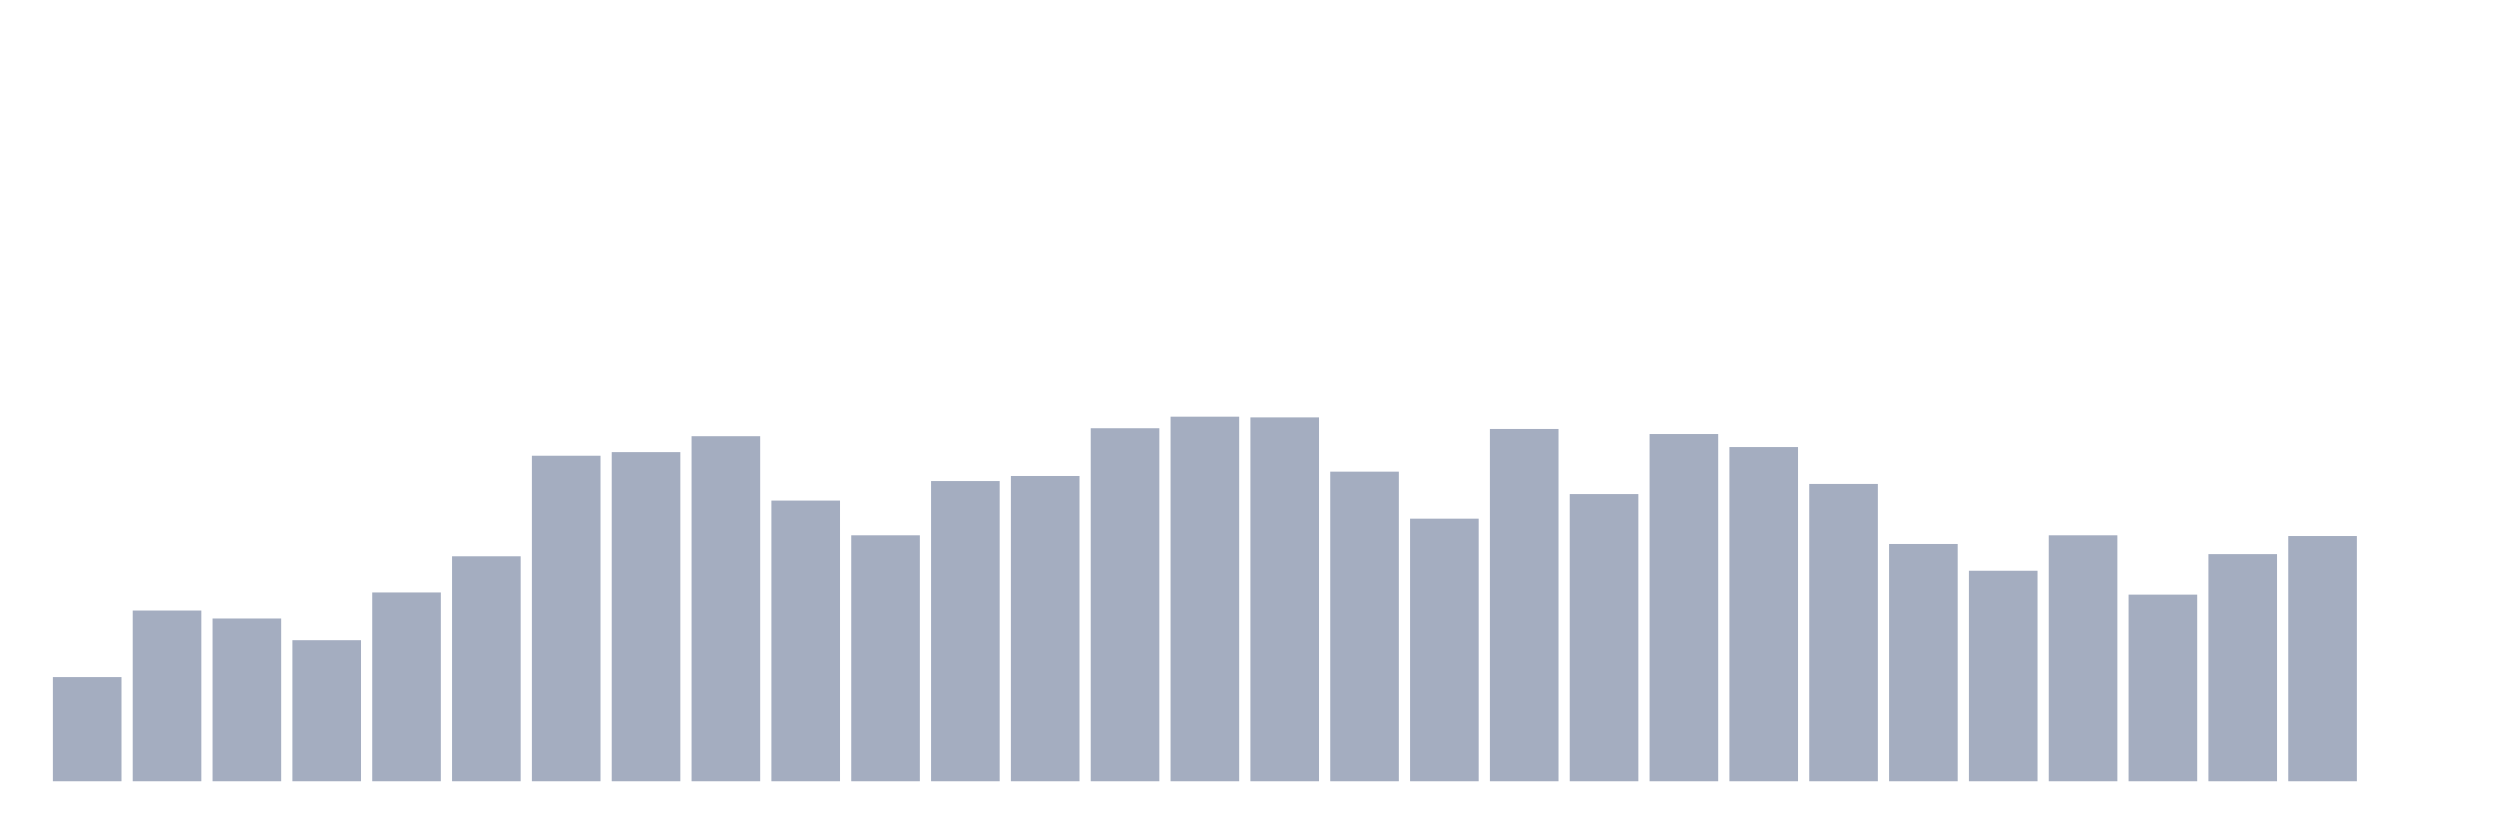 <svg xmlns="http://www.w3.org/2000/svg" viewBox="0 0 480 160"><g transform="translate(10,10)"><rect class="bar" x="0.153" width="13.175" y="120" height="20" fill="rgb(164,173,192)"></rect><rect class="bar" x="15.482" width="13.175" y="107.222" height="32.778" fill="rgb(164,173,192)"></rect><rect class="bar" x="30.81" width="13.175" y="108.75" height="31.25" fill="rgb(164,173,192)"></rect><rect class="bar" x="46.138" width="13.175" y="112.917" height="27.083" fill="rgb(164,173,192)"></rect><rect class="bar" x="61.466" width="13.175" y="103.75" height="36.25" fill="rgb(164,173,192)"></rect><rect class="bar" x="76.794" width="13.175" y="96.806" height="43.194" fill="rgb(164,173,192)"></rect><rect class="bar" x="92.123" width="13.175" y="77.5" height="62.5" fill="rgb(164,173,192)"></rect><rect class="bar" x="107.451" width="13.175" y="76.806" height="63.194" fill="rgb(164,173,192)"></rect><rect class="bar" x="122.779" width="13.175" y="73.75" height="66.25" fill="rgb(164,173,192)"></rect><rect class="bar" x="138.107" width="13.175" y="86.111" height="53.889" fill="rgb(164,173,192)"></rect><rect class="bar" x="153.436" width="13.175" y="92.778" height="47.222" fill="rgb(164,173,192)"></rect><rect class="bar" x="168.764" width="13.175" y="82.361" height="57.639" fill="rgb(164,173,192)"></rect><rect class="bar" x="184.092" width="13.175" y="81.389" height="58.611" fill="rgb(164,173,192)"></rect><rect class="bar" x="199.42" width="13.175" y="72.222" height="67.778" fill="rgb(164,173,192)"></rect><rect class="bar" x="214.748" width="13.175" y="70" height="70" fill="rgb(164,173,192)"></rect><rect class="bar" x="230.077" width="13.175" y="70.139" height="69.861" fill="rgb(164,173,192)"></rect><rect class="bar" x="245.405" width="13.175" y="80.556" height="59.444" fill="rgb(164,173,192)"></rect><rect class="bar" x="260.733" width="13.175" y="89.583" height="50.417" fill="rgb(164,173,192)"></rect><rect class="bar" x="276.061" width="13.175" y="72.361" height="67.639" fill="rgb(164,173,192)"></rect><rect class="bar" x="291.39" width="13.175" y="84.861" height="55.139" fill="rgb(164,173,192)"></rect><rect class="bar" x="306.718" width="13.175" y="73.333" height="66.667" fill="rgb(164,173,192)"></rect><rect class="bar" x="322.046" width="13.175" y="75.833" height="64.167" fill="rgb(164,173,192)"></rect><rect class="bar" x="337.374" width="13.175" y="82.917" height="57.083" fill="rgb(164,173,192)"></rect><rect class="bar" x="352.702" width="13.175" y="94.444" height="45.556" fill="rgb(164,173,192)"></rect><rect class="bar" x="368.031" width="13.175" y="99.583" height="40.417" fill="rgb(164,173,192)"></rect><rect class="bar" x="383.359" width="13.175" y="92.778" height="47.222" fill="rgb(164,173,192)"></rect><rect class="bar" x="398.687" width="13.175" y="104.167" height="35.833" fill="rgb(164,173,192)"></rect><rect class="bar" x="414.015" width="13.175" y="96.389" height="43.611" fill="rgb(164,173,192)"></rect><rect class="bar" x="429.344" width="13.175" y="92.917" height="47.083" fill="rgb(164,173,192)"></rect><rect class="bar" x="444.672" width="13.175" y="140" height="0" fill="rgb(164,173,192)"></rect></g></svg>